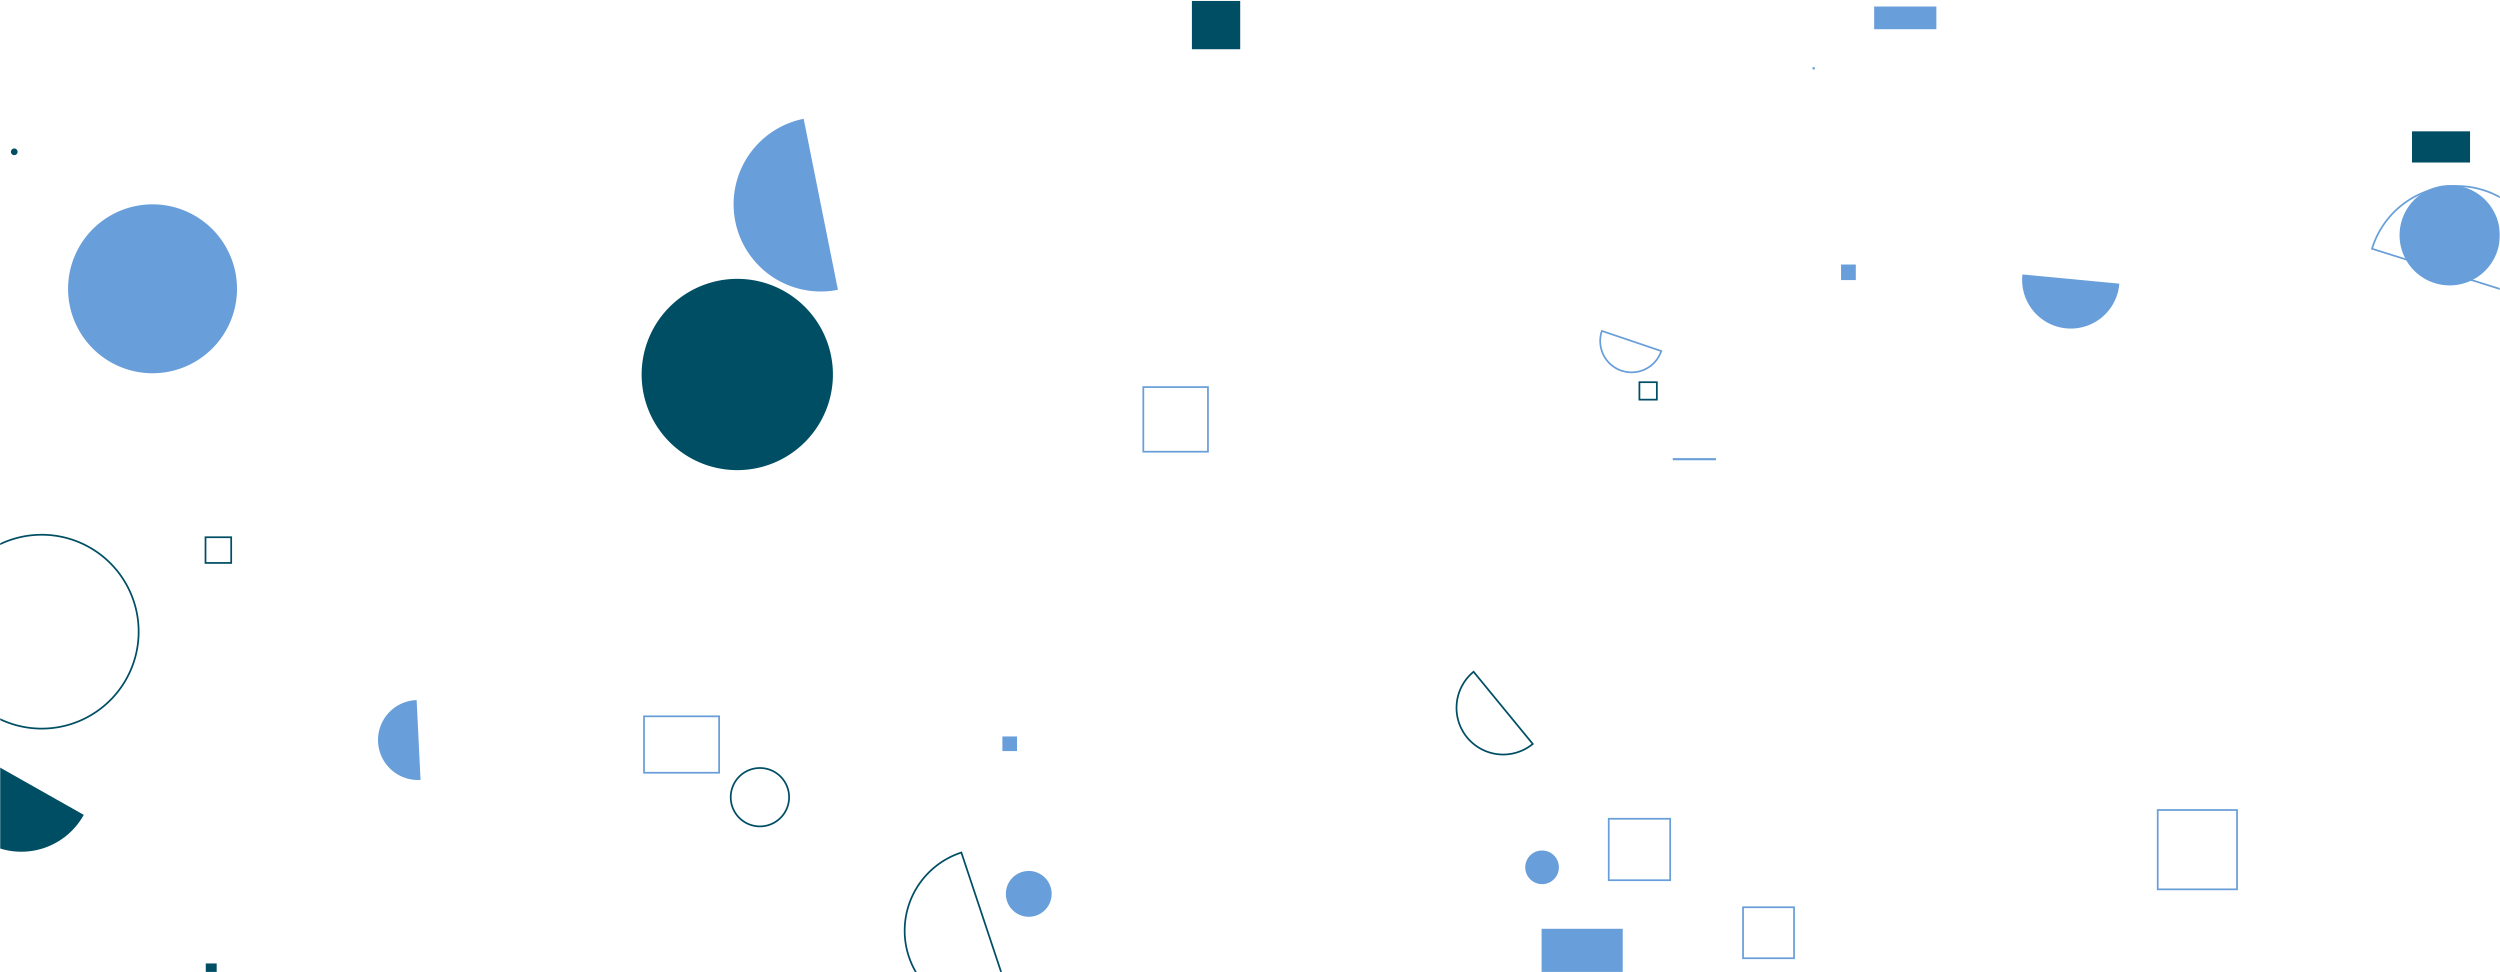 <svg xmlns="http://www.w3.org/2000/svg" version="1.1" xmlns:xlink="http://www.w3.org/1999/xlink" xmlns:svgjs="http://svgjs.com/svgjs" width="1440" height="560" preserveAspectRatio="none" viewBox="0 0 1440 560"><g mask="url(&quot;#SvgjsMask1016&quot;)" fill="none"><path d="M-23.31 428.93a41.1 41.1 0 1 0 71.56 40.44z" fill="rgba(0, 78, 100, 1)"></path><path d="M553.74 491.06a47.37 47.37 0 1 0 29.92 89.89z" stroke="rgba(0, 78, 100, 1)"></path><path d="M922.67 190.62a18.06 18.06 0 1 0 34.22 11.58z" stroke="rgba(104, 158, 217, 1)"></path><path d="M462.91 68.43a50.22 50.22 0 1 0 19.73 98.49z" fill="rgba(104, 158, 217, 1)"></path><path d="M1164.93 158.08a28.03 28.03 0 1 0 55.8 5.3z" fill="rgba(104, 158, 217, 1)"></path><path d="M579.37 514.87 a13.19 13.19 0 1 0 26.38 0 a13.19 13.19 0 1 0 -26.38 0z" fill="rgba(104, 158, 217, 1)"></path><path d="M6.29 87.45 a1.92 1.92 0 1 0 3.84 0 a1.92 1.92 0 1 0 -3.84 0z" fill="rgba(0, 78, 100, 1)"></path><path d="M963.51 263.89L988.41 263.89L988.41 265.11L963.51 265.11z" fill="rgba(104, 158, 217, 1)"></path><path d="M39.21 166.35 a48.65 48.65 0 1 0 97.3 0 a48.65 48.65 0 1 0 -97.3 0z" fill="rgba(104, 158, 217, 1)"></path><path d="M369.58 215.71 a55.09 55.09 0 1 0 110.18 0 a55.09 55.09 0 1 0 -110.18 0z" fill="rgba(0, 78, 100, 1)"></path><path d="M-31.8 363.85 a55.83 55.83 0 1 0 111.66 0 a55.83 55.83 0 1 0 -111.66 0z" stroke="rgba(0, 78, 100, 1)"></path><path d="M1060.45 152.36L1068.94 152.36L1068.94 161.33L1060.45 161.33z" fill="rgba(104, 158, 217, 1)"></path><path d="M926.63 471.61L962.02 471.61L962.02 507L926.63 507z" stroke="rgba(104, 158, 217, 1)"></path><path d="M118.53 554.95L124.81 554.95L124.81 561.23L118.53 561.23z" fill="rgba(0, 78, 100, 1)"></path><path d="M1389.32 75.65L1422.75 75.65L1422.75 93.61L1389.32 93.61z" fill="rgba(0, 78, 100, 1)"></path><path d="M1242.84 466.57L1288.53 466.57L1288.53 512.26L1242.84 512.26z" stroke="rgba(104, 158, 217, 1)"></path><path d="M848.79 386.94a26.88 26.88 0 1 0 34.09 41.57z" stroke="rgba(0, 78, 100, 1)"></path><path d="M420.9 459.19 a16.81 16.81 0 1 0 33.62 0 a16.81 16.81 0 1 0 -33.62 0z" stroke="rgba(0, 78, 100, 1)"></path><path d="M658.55 222.95L695.78 222.95L695.78 260.18L658.55 260.18z" stroke="rgba(104, 158, 217, 1)"></path><path d="M1044.52 39.18L1044.82 39.18L1044.82 39.48L1044.52 39.48z" stroke="rgba(104, 158, 217, 1)"></path><path d="M577.38 424.2L585.8 424.2L585.8 432.62L577.38 432.62z" fill="rgba(104, 158, 217, 1)"></path><path d="M944.3 220.15L954.34 220.15L954.34 230.19L944.3 230.19z" stroke="rgba(0, 78, 100, 1)"></path><path d="M686.54 0.54L714.36 0.54L714.36 28.36L686.54 28.36z" fill="rgba(0, 78, 100, 1)"></path><path d="M443.82 98.76L445.91 98.76L445.91 100.85L443.82 100.85z" stroke="rgba(104, 158, 217, 1)"></path><path d="M118.37 309.45L133.17 309.45L133.17 324.25L118.37 324.25z" stroke="rgba(0, 78, 100, 1)"></path><path d="M370.95 412.6L414.22 412.6L414.22 445.1L370.95 445.1z" stroke="rgba(104, 158, 217, 1)"></path><path d="M887.96 534.98L934.69 534.98L934.69 582.04L887.96 582.04z" fill="rgba(104, 158, 217, 1)"></path><path d="M1003.99 522.58L1033.36 522.58L1033.36 551.95L1003.99 551.95z" stroke="rgba(104, 158, 217, 1)"></path><path d="M878.54 499.58 a9.69 9.69 0 1 0 19.38 0 a9.69 9.69 0 1 0 -19.38 0z" fill="rgba(104, 158, 217, 1)"></path><path d="M1079.52 3.75L1115.35 3.75L1115.35 16.82L1079.52 16.82z" fill="rgba(104, 158, 217, 1)"></path><path d="M1382.15 135.51 a28.88 28.88 0 1 0 57.76 0 a28.88 28.88 0 1 0 -57.76 0z" fill="rgba(104, 158, 217, 1)"></path><path d="M239.98 403.24a23.03 23.03 0 1 0 2.25 46z" fill="rgba(104, 158, 217, 1)"></path><path d="M1463.68 173.91a51.05 51.05 0 1 0-97.4-30.61z" stroke="rgba(104, 158, 217, 1)"></path></g><defs><mask id="SvgjsMask1016"><rect width="1440" height="560" fill="#ffffff"></rect></mask></defs></svg>
